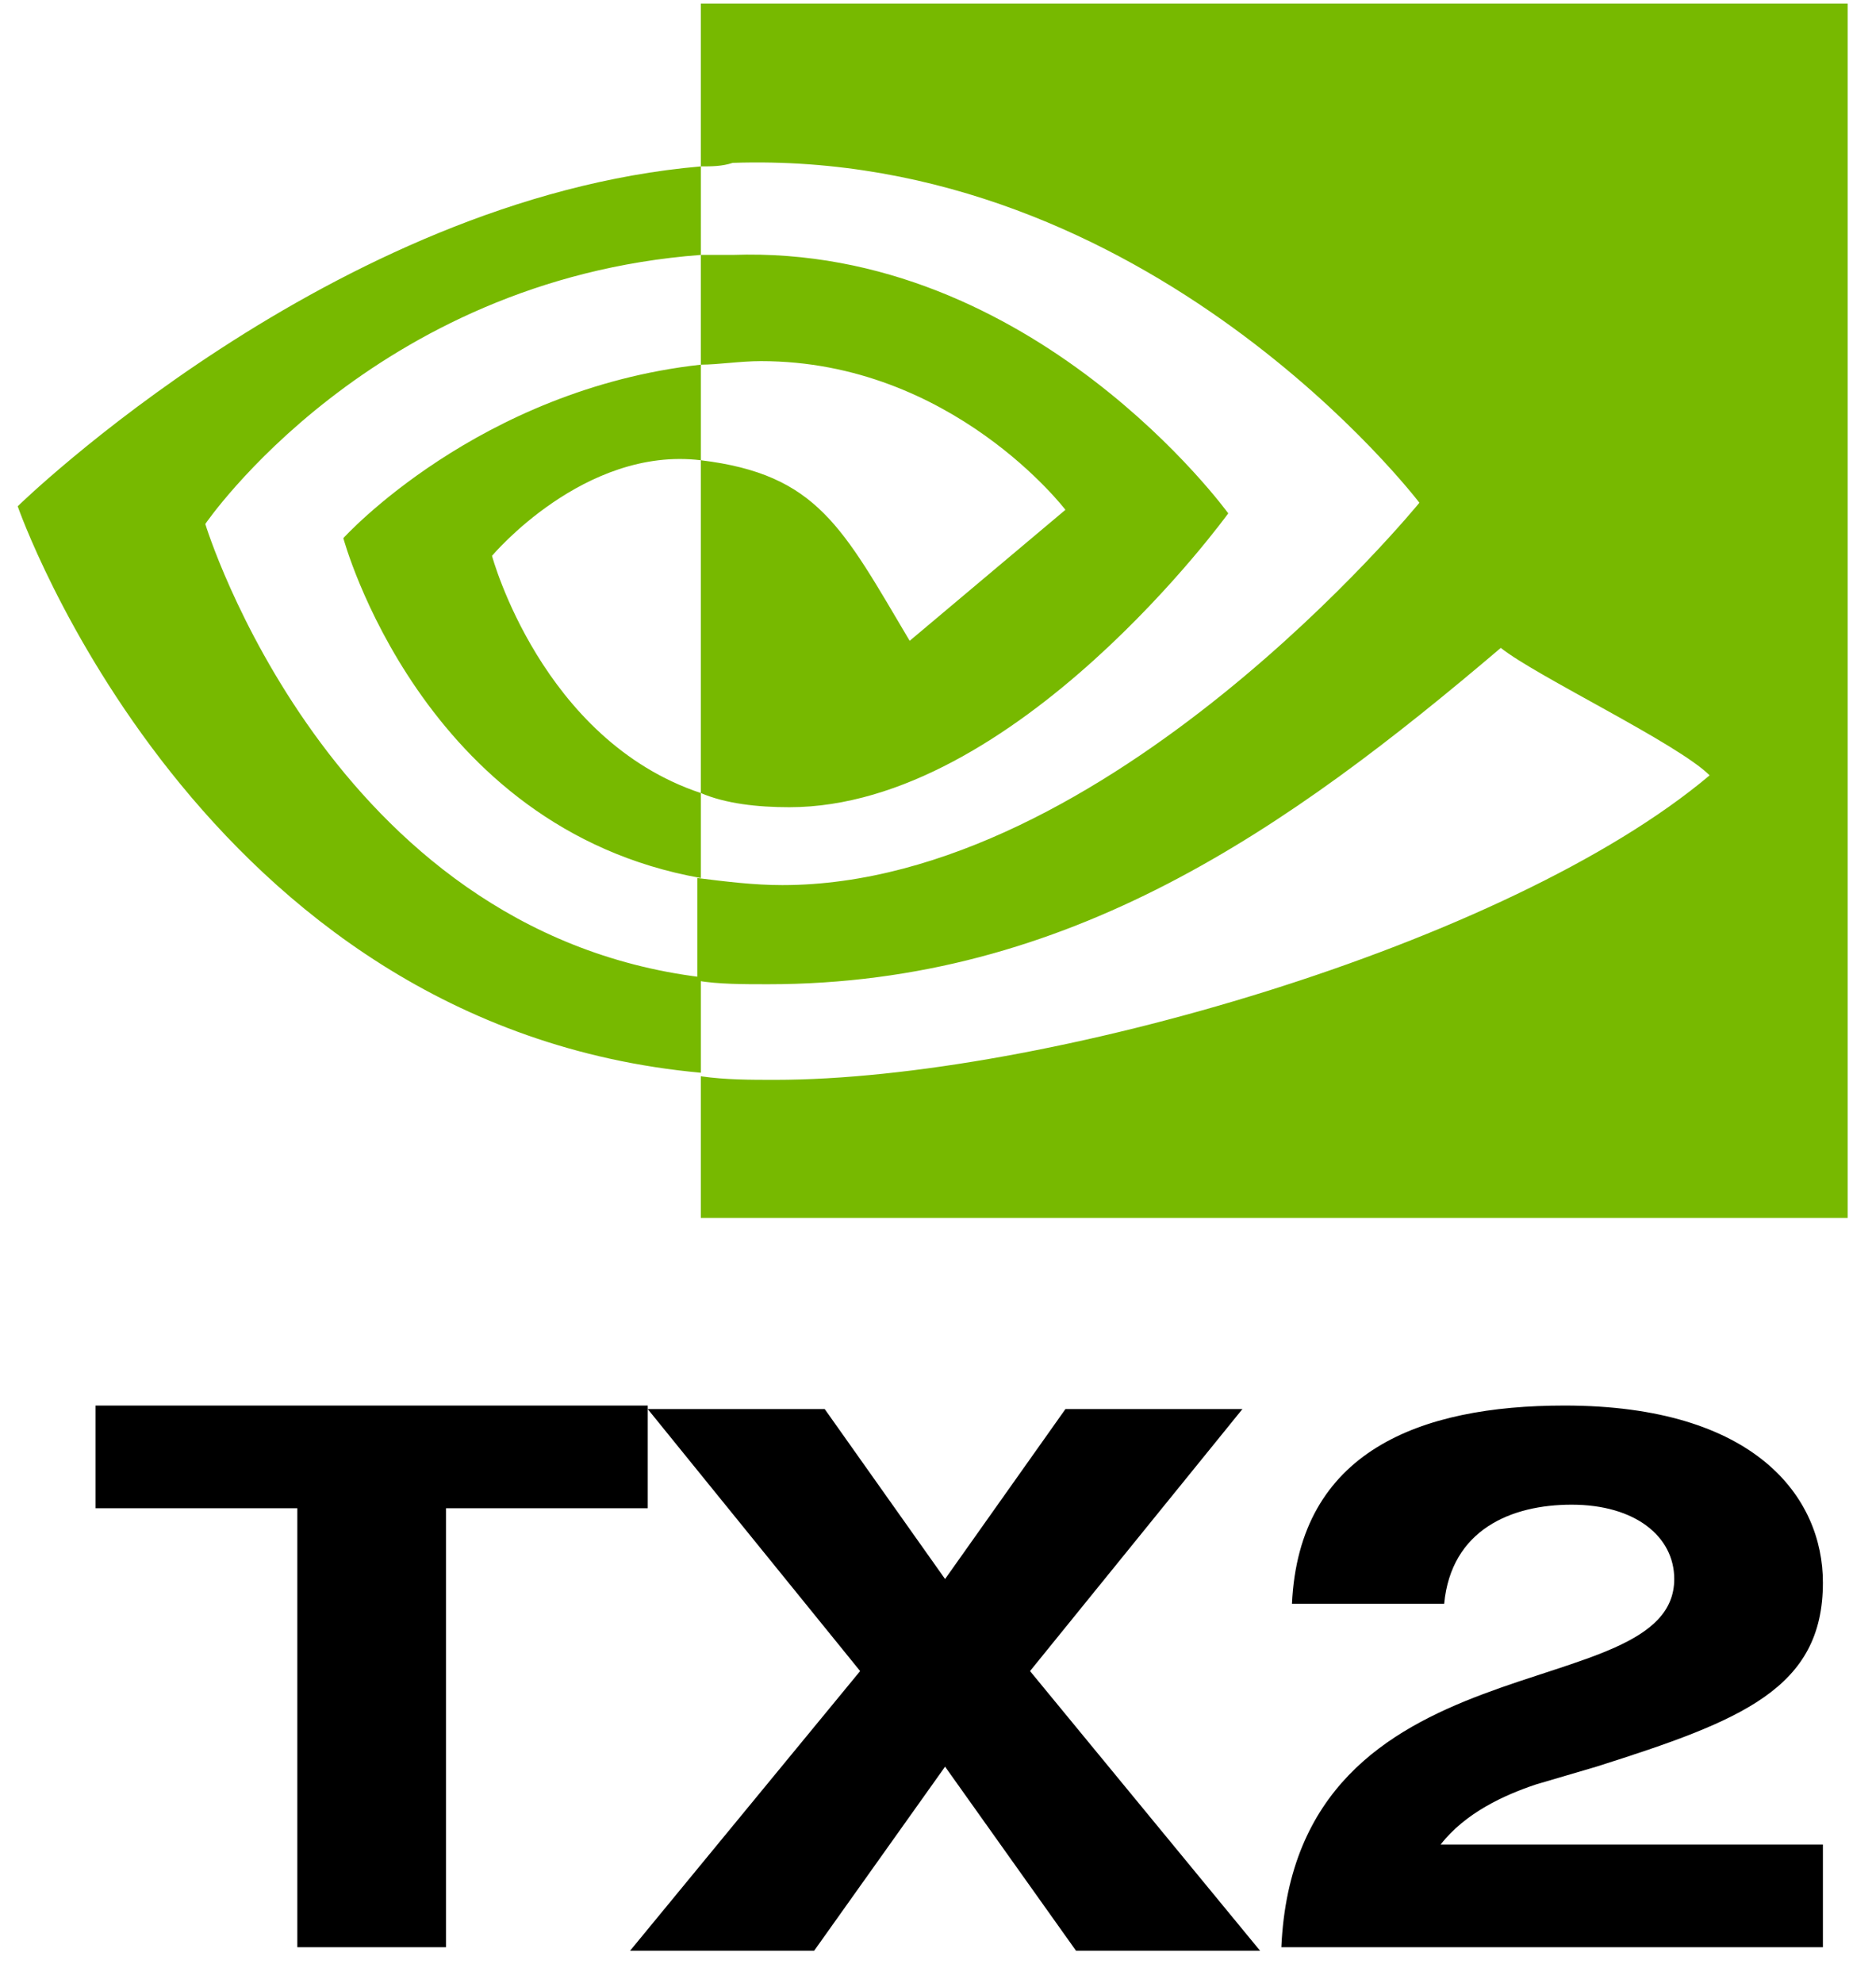 <svg xmlns="http://www.w3.org/2000/svg" xmlns:xlink="http://www.w3.org/1999/xlink" id="Layer_1" x="0" y="0" enable-background="new 0 0 53 56" version="1.1" viewBox="0 0 53 56" xml:space="preserve"><style type="text/css">.st0{fill:#77b900}</style><title>Nvidia_logo</title><desc>Created with Sketch.</desc><g id="Page-1"><g id="Nvidia_logo"><path id="path21" d="M5.8,14.8c0,0,4.7-6.9,14-7.6V4.7C9.4,5.6,0.5,14.3,0.5,14.3s5.1,14.7,19.3,16v-2.7 C9.3,26.3,5.8,14.8,5.8,14.8z M19.8,22.4v2.4c-7.9-1.4-10.1-9.6-10.1-9.6s3.8-4.2,10.1-4.9V13c0,0,0,0,0,0 c-3.3-0.4-5.9,2.7-5.9,2.7S15.3,20.9,19.8,22.4L19.8,22.4z M19.8,0.1v4.6c0.3,0,0.6,0,0.9-0.1c11.8-0.4,19.4,9.6,19.4,9.6 S31.3,25,22.1,25c-0.8,0-1.6-0.1-2.4-0.2v2.9c0.6,0.1,1.3,0.1,2,0.1c8.5,0,14.7-4.4,20.7-9.5c1,0.8,5,2.7,5.9,3.6 c-5.7,4.8-18.9,8.6-26.4,8.6c-0.7,0-1.4,0-2.1-0.1v4h32.4V0.1H19.8z M19.8,10.3V7.2c0.3,0,0.6,0,0.9,0c8.5-0.3,14,7.3,14,7.3 s-6,8.3-12.4,8.3c-0.9,0-1.8-0.1-2.5-0.4V13c3.3,0.4,4,1.9,5.9,5.1l4.4-3.7c0,0-3.2-4.2-8.6-4.2C20.9,10.2,20.3,10.3,19.8,10.3 L19.8,10.3z" class="st0"/><path id="TX2" d="M8.4,55.1V42.6H2.7v-2.9h15.6v2.9h-5.7v12.4H8.4z M17.8,55.1l6.5-7.9l-6-7.4h5l3.4,4.8l3.4-4.8h5l-6,7.4l6.5,7.9 h-5.2l-3.7-5.2L23,55.1H17.8z M40.7,52.1c0.7-0.9,1.8-1.4,2.7-1.7l1.7-0.5c4.1-1.3,6.4-2.2,6.4-5.2c0-2.4-1.9-5-7.3-5 c-4.1,0-7.5,1.3-7.7,5.6h4.3c0.2-2.1,1.9-2.8,3.6-2.8c1.8,0,2.9,0.9,2.9,2.1c0,3.7-10.7,1.5-11.1,10.4h15.3v-2.9H40.7z"/></g></g></svg>